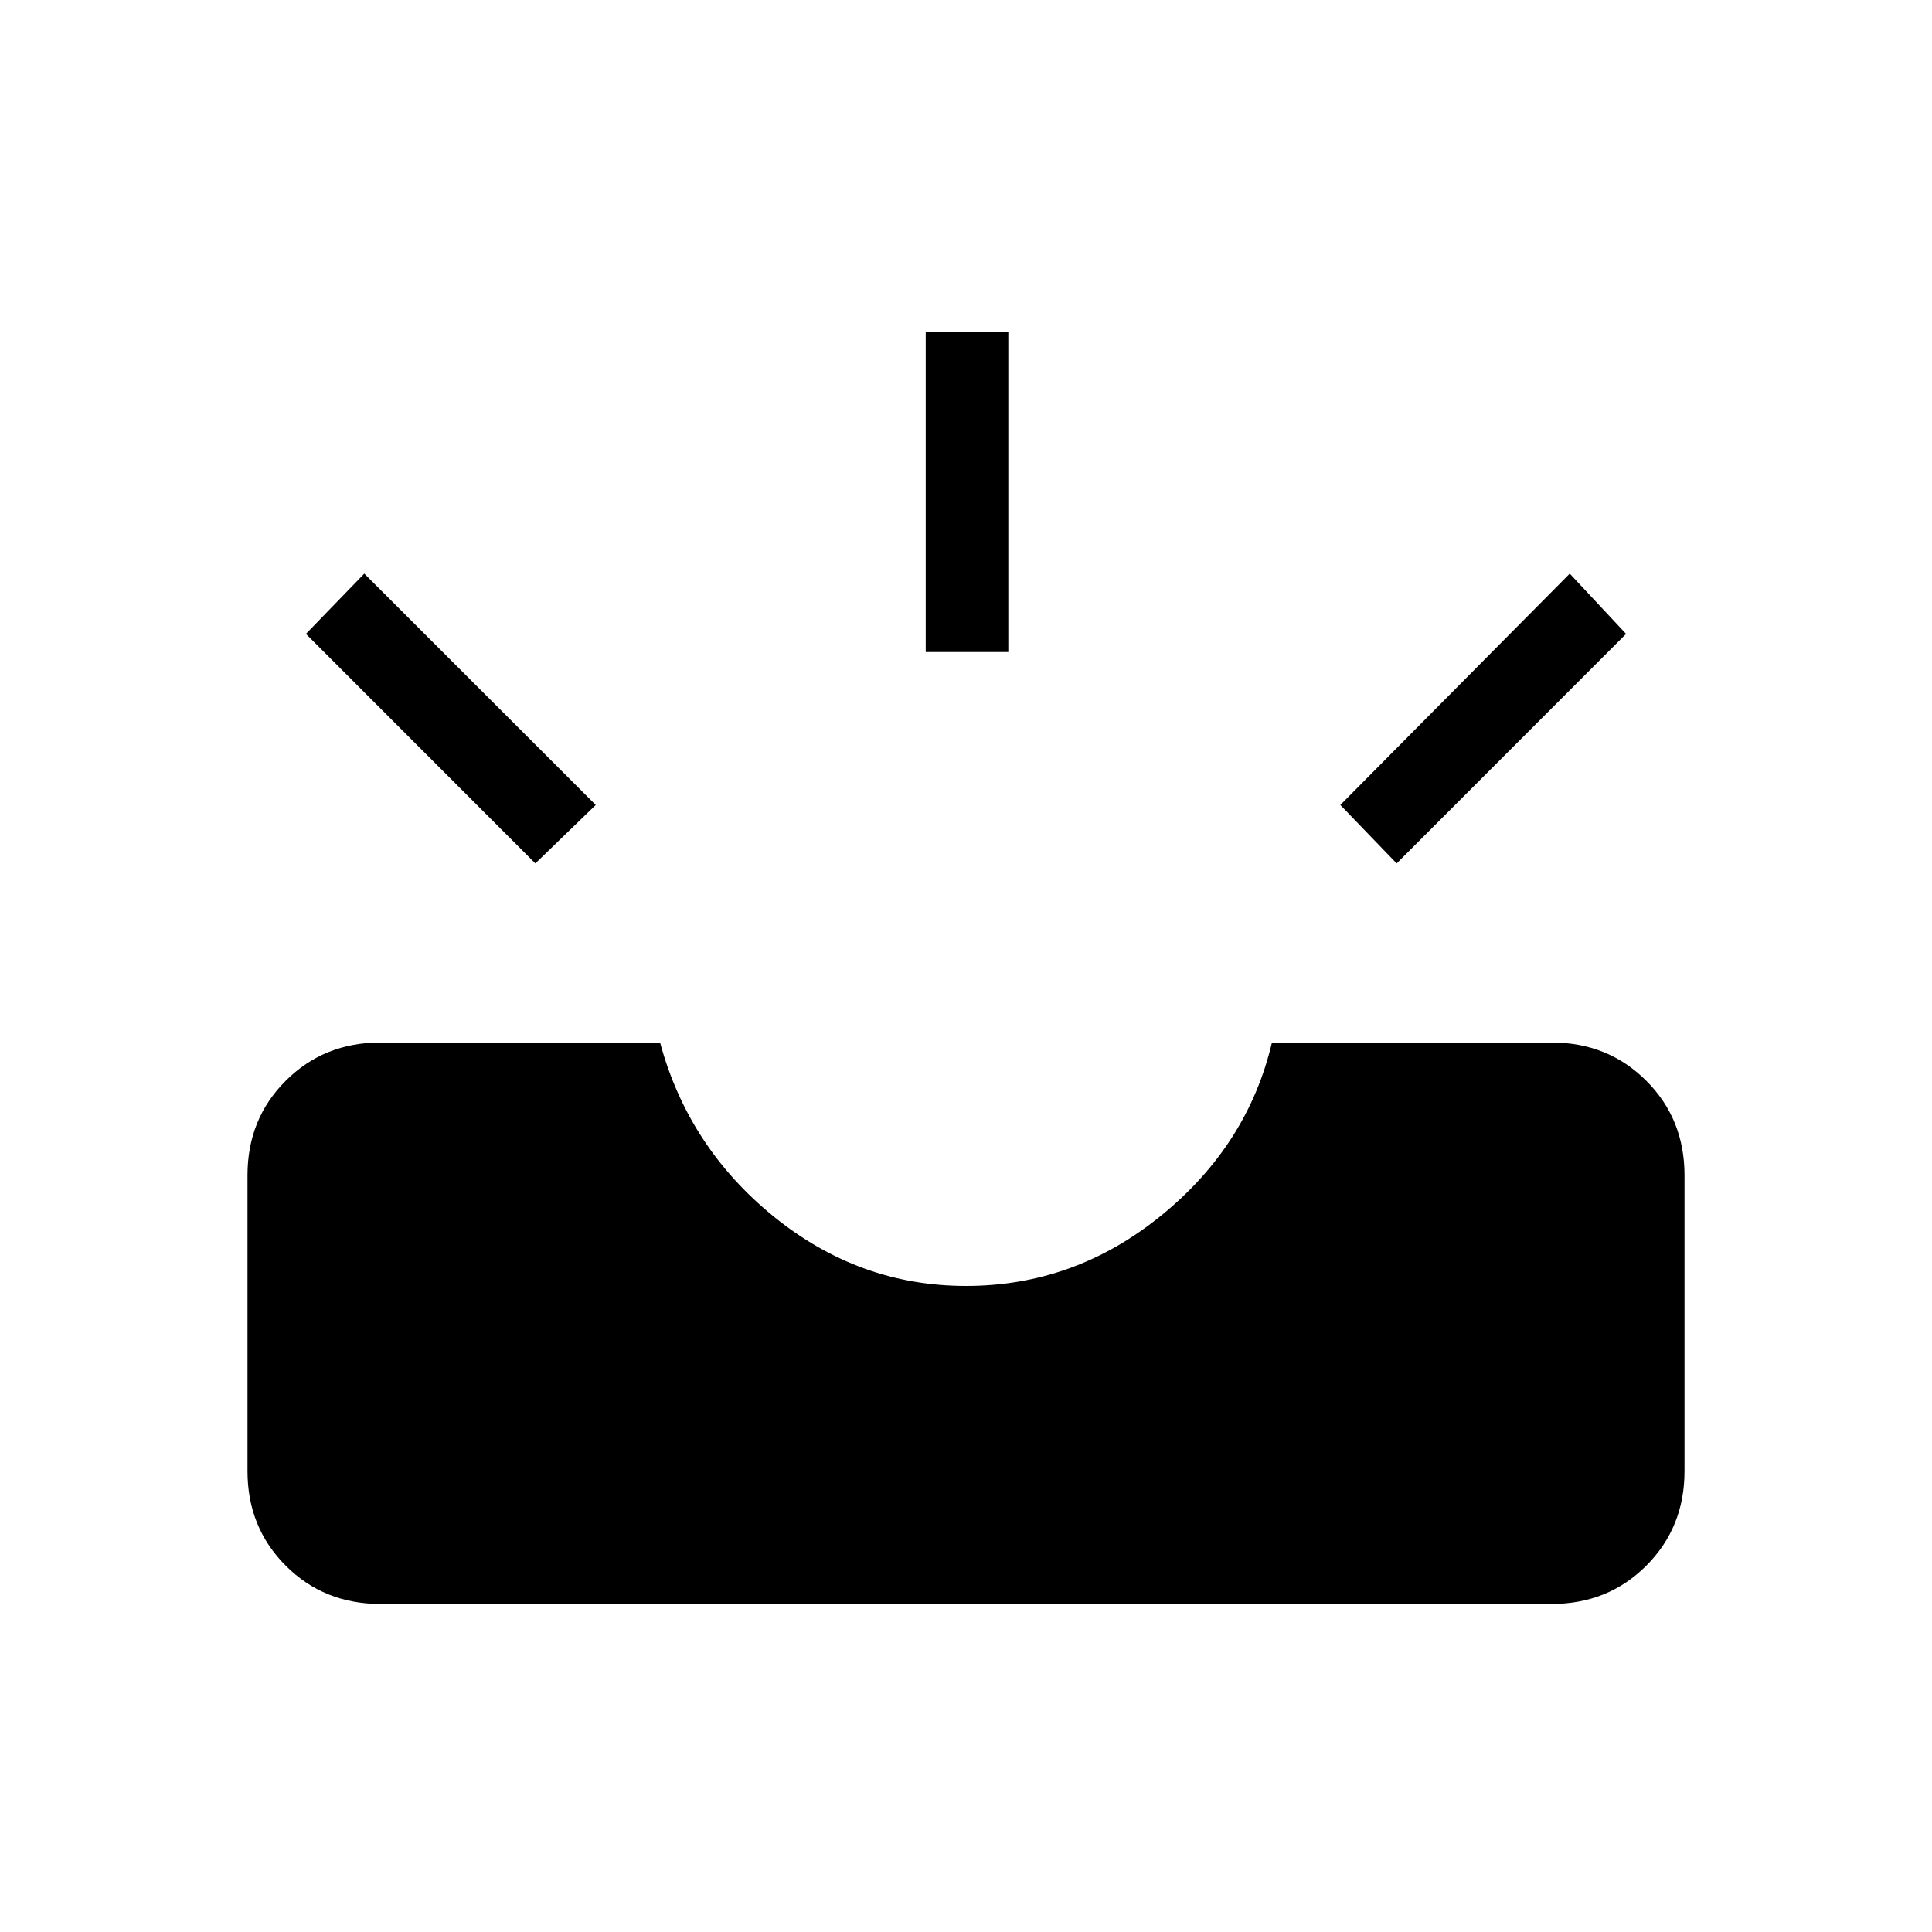 <svg xmlns="http://www.w3.org/2000/svg" height="20" width="20"><path d="M14.458 8.938 13.875 8.333 16.25 5.938 16.833 6.562ZM9.583 6.75V3.438H10.438V6.75ZM5.542 8.938 3.167 6.562 3.771 5.938 6.167 8.333ZM3.938 16.604Q3.354 16.604 2.958 16.208Q2.562 15.812 2.562 15.229V12.167Q2.562 11.583 2.958 11.188Q3.354 10.792 3.938 10.792H6.833Q7.125 11.875 8.01 12.594Q8.896 13.312 10 13.312Q11.125 13.312 12.021 12.583Q12.917 11.854 13.167 10.792H16.062Q16.646 10.792 17.042 11.188Q17.438 11.583 17.438 12.167V15.229Q17.438 15.812 17.042 16.208Q16.646 16.604 16.062 16.604Z"/></svg>